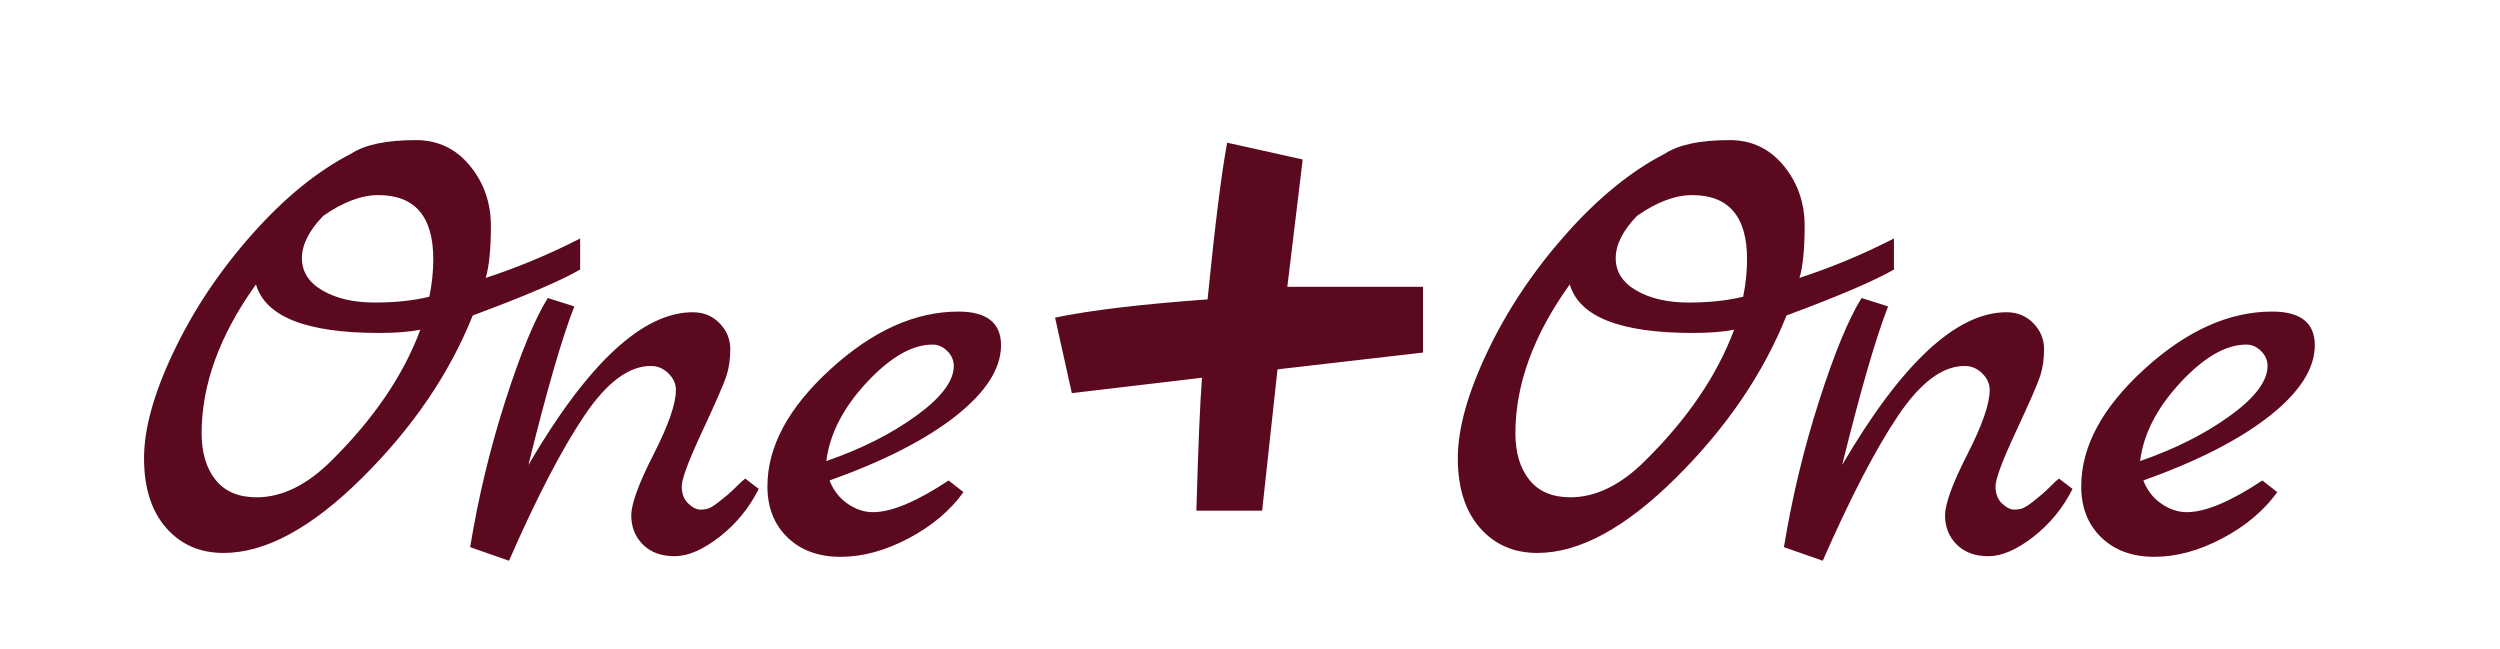 <svg xmlns="http://www.w3.org/2000/svg" width="231.12" height="60" viewBox="0 0 231.12 60"><style type="text/css">.st0{fill:#5B091E;}</style><path class="st0" d="M53.635 22.046v2.872c-1.795 1.038-5.105 2.453-9.931 4.247-2.154 5.384-5.563 10.389-10.229 15.015-4.667 4.627-8.934 6.939-12.802 6.939-2.194 0-3.969-.777-5.324-2.333-1.356-1.555-2.034-3.698-2.034-6.431 0-2.731.917-6.021 2.752-9.871 1.834-3.848 4.248-7.457 7.239-10.828 2.991-3.37 6.042-5.852 9.153-7.448 1.276-.837 3.27-1.256 5.982-1.256 2.034 0 3.699.788 4.996 2.363 1.295 1.576 1.944 3.43 1.944 5.563 0 2.134-.16 3.739-.479 4.815 3.029-.994 5.941-2.211 8.733-3.647zm-22.972 20.52c3.908-3.868 6.641-7.897 8.196-12.084-.997.2-2.273.299-3.829.299-6.7 0-10.489-1.496-11.366-4.487-3.35 4.667-5.025 9.252-5.025 13.759 0 1.794.428 3.23 1.287 4.307.857 1.077 2.124 1.615 3.798 1.615 2.353 0 4.666-1.137 6.939-3.409zm-.777-22.613c-1.316 1.356-1.974 2.662-1.974 3.918 0 1.256.637 2.253 1.914 2.991 1.276.739 2.881 1.107 4.816 1.107 1.934 0 3.619-.18 5.055-.539.239-1.196.359-2.353.359-3.47 0-3.948-1.695-5.922-5.084-5.922-1.557 0-3.253.639-5.086 1.915zm39.003 24.288l1.256.957c-.877 1.755-2.084 3.23-3.619 4.427-1.536 1.196-2.922 1.795-4.158 1.795-1.236 0-2.213-.359-2.931-1.077s-1.077-1.615-1.077-2.692c0-1.076.688-2.961 2.064-5.652 1.375-2.692 2.063-4.676 2.063-5.953 0-.558-.23-1.066-.688-1.525-.459-.458-1.007-.688-1.645-.688-2.034 0-4.088 1.546-6.162 4.636-2.074 3.092-4.388 7.548-6.939 13.371l-3.589-1.257c.757-4.626 1.844-9.143 3.26-13.55 1.416-4.406 2.722-7.567 3.918-9.482l2.453.778c-1.117 2.832-2.533 7.717-4.247 14.656 5.503-9.411 10.568-14.118 15.195-14.118.996 0 1.825.339 2.482 1.017.658.679.987 1.476.987 2.393 0 .918-.12 1.745-.359 2.482-.239.738-.987 2.453-2.244 5.146-1.256 2.691-1.884 4.377-1.884 5.055 0 .679.199 1.207.598 1.585.398.38.778.568 1.137.568s.658-.06.897-.18c.239-.119.508-.299.808-.538l.808-.658c.239-.199.528-.468.867-.808.339-.339.589-.569.749-.688zm18.808.179l1.376 1.076c-1.237 1.716-2.932 3.141-5.085 4.277-2.154 1.137-4.248 1.705-6.281 1.705-2.034 0-3.67-.599-4.906-1.795-1.236-1.196-1.854-2.771-1.854-4.726 0-3.669 1.944-7.278 5.833-10.828 3.888-3.549 7.826-5.324 11.815-5.324 2.632 0 3.948 1.038 3.948 3.111 0 2.153-1.386 4.327-4.158 6.521-2.772 2.193-6.67 4.188-11.695 5.982.359.917.917 1.636 1.675 2.153.757.519 1.535.777 2.333.777 1.714.002 4.047-.974 6.999-2.929zm-11.307-1.795c3.23-1.116 6.002-2.513 8.315-4.188 2.312-1.676 3.47-3.21 3.47-4.606 0-.518-.2-.977-.598-1.376-.399-.398-.858-.599-1.376-.599-1.875 0-3.899 1.167-6.072 3.5-2.174 2.334-3.42 4.757-3.739 7.269zm40.291 4.585h-6.08c.172-5.95.344-10.045.518-12.288l-12.029 1.423-1.552-6.984c3.363-.689 8.062-1.249 14.099-1.682.689-6.897 1.293-11.726 1.811-14.487l6.985 1.552-1.423 11.771h12.546v6.079l-13.452 1.553-1.423 13.063zm58.411-25.164v2.872c-1.795 1.038-5.105 2.453-9.93 4.247-2.154 5.384-5.564 10.389-10.23 15.015-4.666 4.627-8.934 6.939-12.801 6.939-2.195 0-3.971-.777-5.324-2.333-1.357-1.555-2.035-3.698-2.035-6.431 0-2.731.917-6.021 2.752-9.871 1.834-3.848 4.248-7.457 7.238-10.828 2.992-3.37 6.043-5.852 9.152-7.448 1.277-.837 3.271-1.256 5.982-1.256 2.035 0 3.699.788 4.996 2.363 1.295 1.576 1.943 3.43 1.943 5.563 0 2.134-.158 3.739-.479 4.815 3.033-.994 5.945-2.211 8.736-3.647zm-22.971 20.52c3.908-3.868 6.639-7.897 8.195-12.084-.998.2-2.273.299-3.828.299-6.701 0-10.49-1.496-11.367-4.487-3.35 4.667-5.025 9.252-5.025 13.759 0 1.794.428 3.23 1.287 4.307.857 1.077 2.123 1.615 3.799 1.615 2.351 0 4.666-1.137 6.939-3.409zm-.779-22.613c-1.314 1.356-1.973 2.662-1.973 3.918 0 1.256.637 2.253 1.914 2.991 1.275.739 2.881 1.107 4.814 1.107 1.936 0 3.619-.18 5.057-.539.238-1.196.357-2.353.357-3.47 0-3.948-1.695-5.922-5.084-5.922-1.554 0-3.251.639-5.085 1.915zm39.004 24.288l1.256.957c-.878 1.755-2.084 3.23-3.619 4.427-1.536 1.196-2.922 1.795-4.157 1.795-1.237 0-2.214-.359-2.932-1.077s-1.077-1.615-1.077-2.692c0-1.076.688-2.961 2.064-5.652 1.376-2.692 2.063-4.676 2.063-5.953 0-.558-.229-1.066-.688-1.525-.459-.458-1.008-.688-1.646-.688-2.034 0-4.089 1.546-6.162 4.636-2.073 3.092-4.387 7.548-6.938 13.371l-3.59-1.257c.757-4.626 1.845-9.143 3.261-13.55 1.415-4.406 2.722-7.567 3.918-9.482l2.453.778c-1.117 2.832-2.533 7.717-4.248 14.656 5.504-9.411 10.568-14.118 15.195-14.118.996 0 1.824.339 2.482 1.017.658.679.987 1.476.987 2.393 0 .918-.12 1.745-.359 2.482-.239.738-.986 2.453-2.243 5.146-1.256 2.691-1.885 4.377-1.885 5.055 0 .679.199 1.207.599 1.585.398.38.777.568 1.137.568s.658-.06.897-.18c.239-.119.509-.299.808-.538l.808-.658c.239-.199.528-.468.867-.808.339-.339.588-.569.749-.688zm18.807.179l1.376 1.076c-1.236 1.716-2.932 3.141-5.085 4.277s-4.247 1.705-6.281 1.705-3.67-.599-4.905-1.795c-1.237-1.196-1.854-2.771-1.854-4.726 0-3.669 1.943-7.278 5.832-10.828 3.889-3.549 7.827-5.324 11.815-5.324 2.632 0 3.948 1.038 3.948 3.111 0 2.153-1.387 4.327-4.158 6.521-2.772 2.193-6.67 4.188-11.695 5.982.359.917.917 1.636 1.676 2.153.757.519 1.534.777 2.333.777 1.713.002 4.046-.974 6.998-2.929zm-11.306-1.795c3.23-1.116 6.002-2.513 8.315-4.188 2.312-1.676 3.47-3.21 3.47-4.606 0-.518-.2-.977-.599-1.376-.398-.398-.857-.599-1.376-.599-1.875 0-3.898 1.167-6.071 3.5-2.175 2.334-3.421 4.757-3.739 7.269z"/></svg>